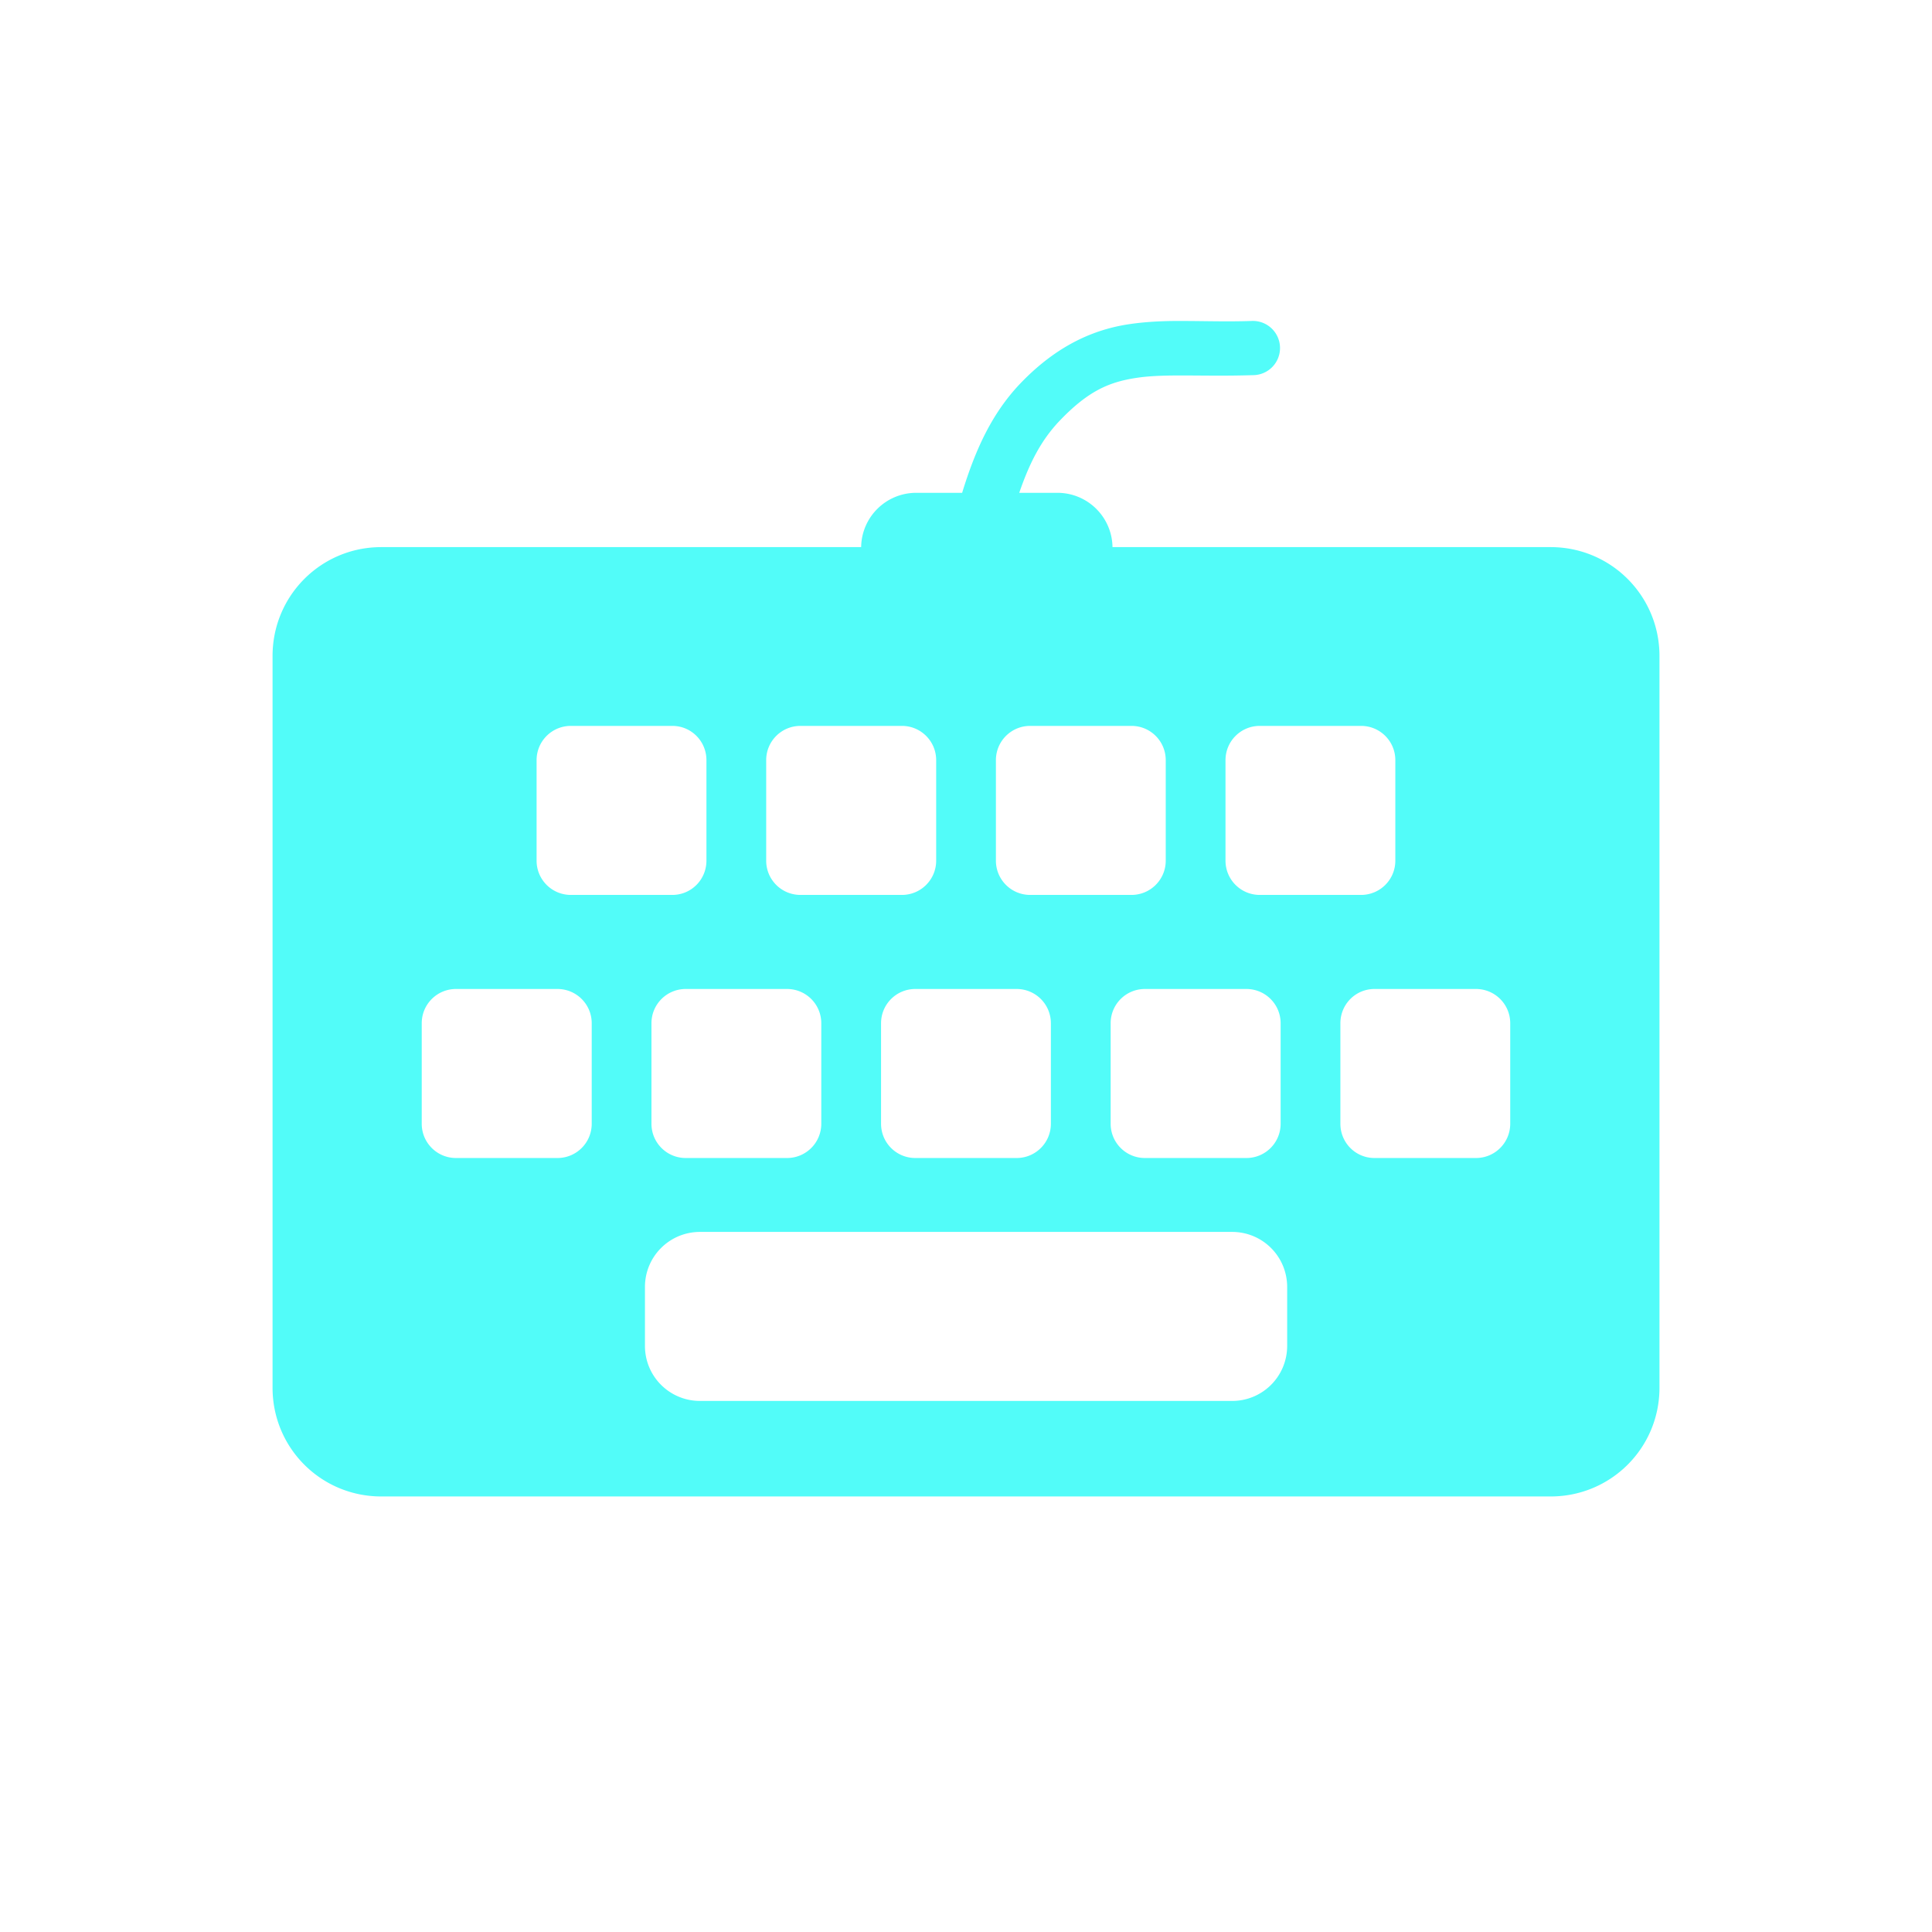 <?xml version="1.0" encoding="UTF-8" standalone="no"?>
<svg
   xmlns:dc="http://purl.org/dc/elements/1.1/"
   xmlns:cc="http://creativecommons.org/ns#"
   xmlns:rdf="http://www.w3.org/1999/02/22-rdf-syntax-ns#"
   xmlns:svg="http://www.w3.org/2000/svg"
   xmlns="http://www.w3.org/2000/svg"
   xmlns:sodipodi="http://sodipodi.sourceforge.net/DTD/sodipodi-0.dtd"
   xmlns:inkscape="http://www.inkscape.org/namespaces/inkscape"
   viewBox="0 0 512 512"
   height="512"
   width="512"
   version="1.1"
   id="svg2"
   inkscape:version="0.91 r13725"
   sodipodi:docname="preferences-composer.svg">
  <defs
     id="defs14" />
  <sodipodi:namedview
     pagecolor="#ffffff"
     bordercolor="#666666"
     borderopacity="1"
     objecttolerance="10"
     gridtolerance="10"
     guidetolerance="10"
     inkscape:pageopacity="0"
     inkscape:pageshadow="2"
     inkscape:window-width="1920"
     inkscape:window-height="1020"
     id="namedview12"
     showgrid="false"
     inkscape:zoom="1.5250549"
     inkscape:cx="256"
     inkscape:cy="256"
     inkscape:window-x="0"
     inkscape:window-y="0"
     inkscape:window-maximized="1"
     inkscape:current-layer="svg2" />
  <path
     inkscape:connector-curvature="0"
     d="m 310.726,85.067 c -3.83,0.055 -7.528,0.27 -11.277,0.813 -10.001,1.448 -19.848,6.005 -29.378,16.086 l -0.035,0.035 -0.035,0.035 c -6.984,7.532 -11.337,16.538 -15.026,28.566 l -12.161,0 c -8.004,0 -14.486,6.413 -14.601,14.389 l -127.17,0 c -15.971,0 -28.814,12.872 -28.814,28.849 l 0,193.923 c 0,15.971 12.837,28.814 28.814,28.814 l 309.884,0 c 15.971,0 28.849,-12.837 28.849,-28.814 l 0,-193.923 c 0,-15.971 -12.872,-28.849 -28.849,-28.849 l -116.107,0 c -0.115,-7.976 -6.597,-14.389 -14.601,-14.389 l -10.111,0 c 2.877,-8.379 5.948,-13.966 10.395,-18.773 0.013,-0.013 0.023,-0.022 0.035,-0.035 7.822,-8.261 13.456,-10.616 20.965,-11.702 7.518,-1.089 17.278,-0.252 30.511,-0.672 a 7.185,7.185 0 1 0 -0.46,-14.354 c -6.154,0.195 -11.696,0.026 -16.934,0 -1.31,-0.007 -2.612,-0.018 -3.889,0 m -159.442,107.304 26.875,0 c 5.031,0 9.05,4.055 9.05,9.086 l 0,26.622 c 0,5.031 -4.02,9.086 -9.05,9.086 l -26.875,0 c -5.032,0 -9.086,-4.055 -9.086,-9.086 l 0,-26.622 c 0,-5.031 4.055,-9.086 9.086,-9.086 m 60.845,0 26.875,0 c 5.031,0 9.086,4.055 9.086,9.086 l 0,26.622 c 0,5.031 -4.055,9.086 -9.086,9.086 l -26.875,0 c -5.031,0 -9.086,-4.055 -9.086,-9.086 l 0,-26.622 c 0,-5.031 4.055,-9.086 9.086,-9.086 m 60.88,0 26.833,0 c 5.032,0 9.086,4.055 9.086,9.086 l 0,26.622 c 0,5.031 -4.055,9.086 -9.086,9.086 l -26.833,0 c -5.031,0 -9.086,-4.055 -9.086,-9.086 l 0,-26.622 c 0,-5.031 4.055,-9.086 9.086,-9.086 m 60.845,0 26.833,0 c 5.031,0 9.086,4.055 9.086,9.086 l 0,26.622 c 0,5.031 -4.055,9.086 -9.086,9.086 l -26.833,0 c -5.032,0 -9.086,-4.055 -9.086,-9.086 l 0,-26.622 c 0,-5.031 4.055,-9.086 9.086,-9.086 m -213.008,69.721 26.875,0 c 5.031,0 9.086,4.055 9.086,9.086 l 0,26.622 c 0,5.031 -4.055,9.086 -9.086,9.086 l -26.875,0 c -5.031,0 -9.086,-4.055 -9.086,-9.086 l 0,-26.622 c 0,-5.031 4.055,-9.086 9.086,-9.086 m 60.88,0 26.833,0 c 5.031,0 9.086,4.055 9.086,9.086 l 0,26.622 c 0,5.031 -4.055,9.086 -9.086,9.086 l -26.833,0 c -5.031,0 -9.086,-4.055 -9.086,-9.086 l 0,-26.622 c 0,-5.031 4.055,-9.086 9.086,-9.086 m 60.845,0 26.833,0 c 5.031,0 9.086,4.055 9.086,9.086 l 0,26.622 c 0,5.031 -4.055,9.086 -9.086,9.086 l -26.833,0 c -5.031,0 -9.086,-4.055 -9.086,-9.086 l 0,-26.622 c 0,-5.031 4.055,-9.086 9.086,-9.086 m 60.845,0 26.875,0 c 5.031,0 9.086,4.055 9.086,9.086 l 0,26.622 c 0,5.031 -4.055,9.086 -9.086,9.086 l -26.875,0 c -5.031,0 -9.086,-4.055 -9.086,-9.086 l 0,-26.622 c 0,-5.031 4.055,-9.086 9.086,-9.086 m 60.845,0 26.875,0 c 5.031,0 9.086,4.055 9.086,9.086 l 0,26.622 c 0,5.031 -4.055,9.086 -9.086,9.086 l -26.875,0 c -5.032,0 -9.05,-4.055 -9.05,-9.086 l 0,-26.622 c 0,-5.031 4.02,-9.086 9.05,-9.086 m -178.746,64.38 140.992,0 c 8.091,0 14.601,6.511 14.601,14.601 l 0,15.591 c 0,8.091 -6.511,14.601 -14.601,14.601 l -140.992,0 c -8.091,0 -14.601,-6.511 -14.601,-14.601 l 0,-15.591 c 0,-8.091 6.511,-14.601 14.601,-14.601"
     id="path1118"
     style="fill:#52fcf9" />
</svg>
